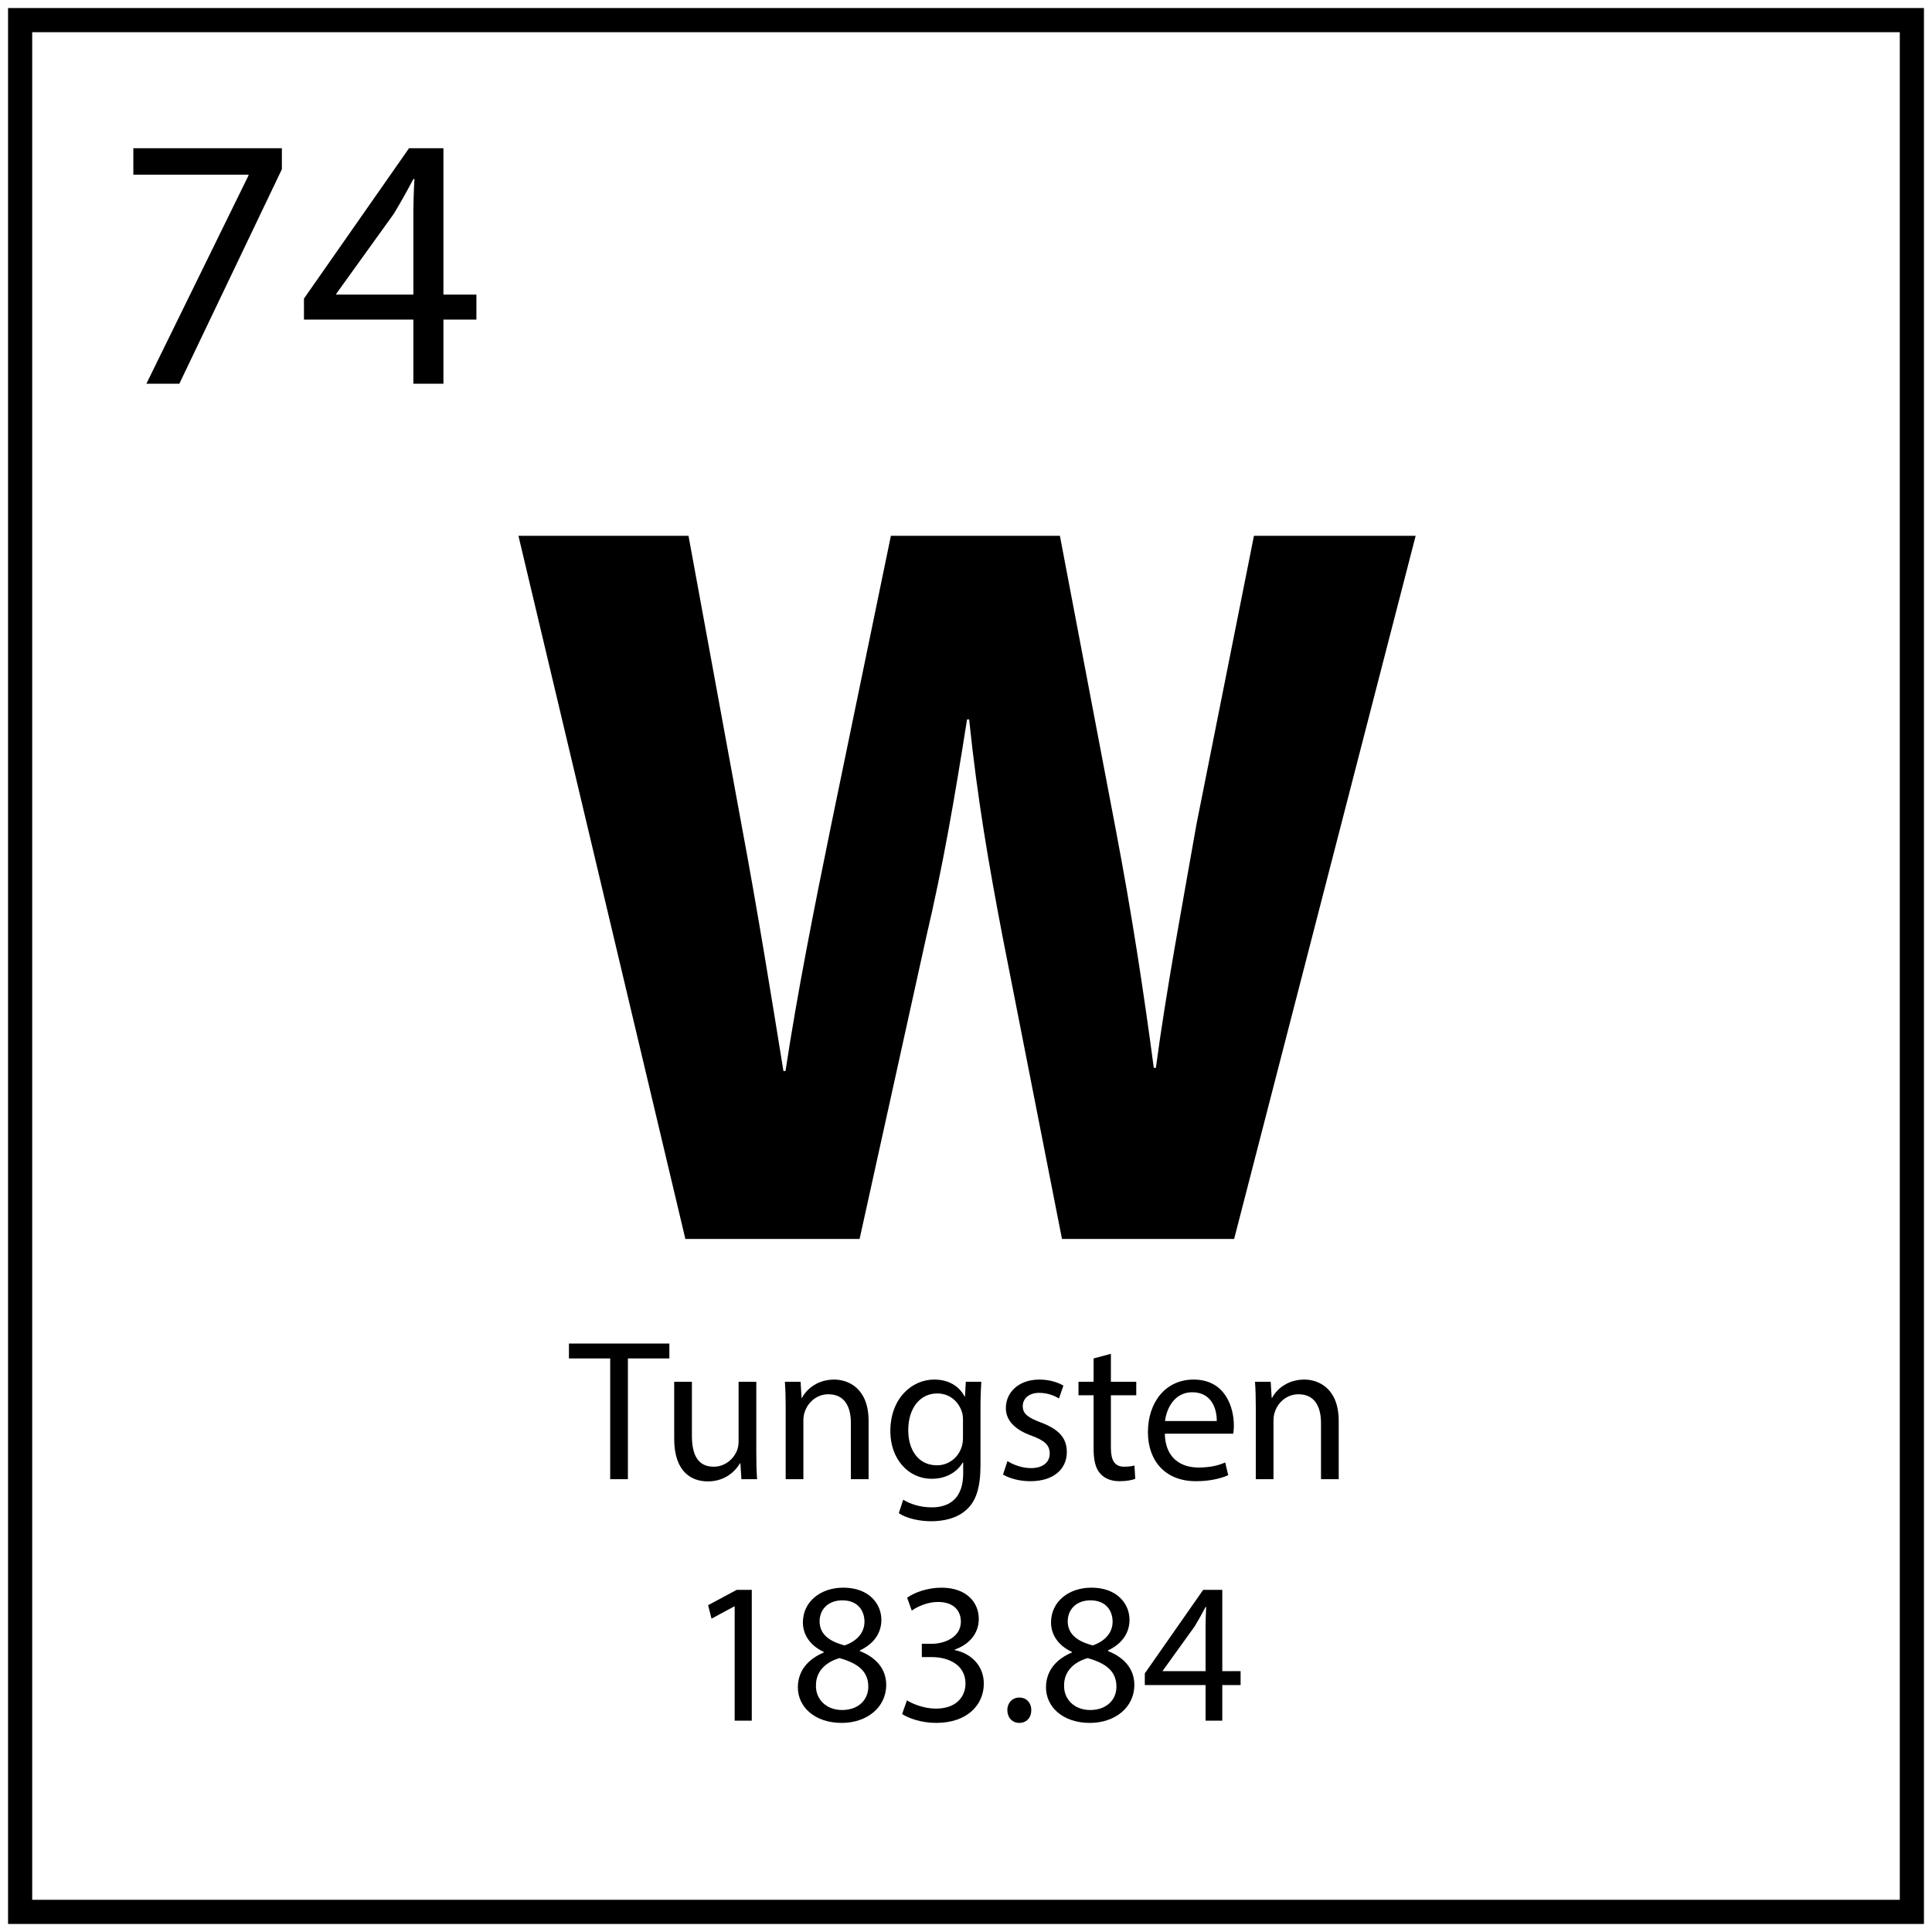 <?xml version="1.0" encoding="utf-8"?>
<!-- Generator: Adobe Illustrator 16.0.0, SVG Export Plug-In . SVG Version: 6.00 Build 0)  -->
<!DOCTYPE svg PUBLIC "-//W3C//DTD SVG 1.1//EN" "http://www.w3.org/Graphics/SVG/1.1/DTD/svg11.dtd">
<svg version="1.1" id="Layer_1" xmlns="http://www.w3.org/2000/svg" xmlns:xlink="http://www.w3.org/1999/xlink" x="0px" y="0px"
	 width="2400px" height="2400px" viewBox="0 0 2400 2400" enable-background="new 0 0 2400 2400" xml:space="preserve">
<rect x="25" y="25" fill="none" stroke="#000000" stroke-width="30" stroke-linecap="round" stroke-miterlimit="10" width="2350" height="2350"/>
<g enable-background="new    ">
	<path d="M350.148,184.154v26.1L222.799,476.652h-40.95l126.899-258.748v-0.9H165.65v-32.85H350.148z"/>
	<path d="M513.492,476.652v-79.649H377.593v-26.1l130.499-186.749h42.75v181.799h40.95v31.05h-40.95v79.649H513.492z
		 M513.492,365.953v-97.649c0-15.3,0.45-30.6,1.35-45.899h-1.35c-9,17.1-16.2,29.699-24.3,43.199l-71.549,99.449v0.9H513.492z"/>
</g>
<g enable-background="new    ">
	<path d="M851.387,1539.08L644.026,665.572h211.249l66.096,360.29c19.44,103.68,37.584,216.433,51.84,304.561h2.592
		c14.256-94.608,34.992-199.584,57.024-307.153l73.872-357.697h209.953l69.984,368.065c19.44,102.385,33.696,195.697,46.656,292.897
		h2.592c12.961-97.2,32.4-199.585,50.545-303.266l71.279-357.697h200.881l-225.504,873.508h-213.842l-73.871-375.842
		c-16.849-88.128-31.105-169.776-41.473-269.568h-2.592c-15.552,98.496-29.809,181.44-50.544,269.568l-82.944,375.842H851.387z"/>
</g>
<g enable-background="new    ">
	<path d="M758.006,1687.5h-51.25V1669h124.75v18.5h-51.5v150h-22V1687.5z"/>
	<path d="M939.505,1804.5c0,12.5,0.25,23.5,1,33h-19.5l-1.25-19.75h-0.5c-5.75,9.75-18.5,22.5-40,22.5c-19,0-41.75-10.5-41.75-53
		v-70.75h22v67c0,23,7,38.5,27,38.5c14.75,0,25-10.25,29-20c1.25-3.25,2-7.25,2-11.25v-74.25h22V1804.5z"/>
	<path d="M976.003,1749.25c0-12.5-0.25-22.75-1-32.75h19.5l1.25,20h0.5c6-11.5,20-22.75,40-22.75c16.75,0,42.75,10,42.75,51.5v72.25
		h-22v-69.75c0-19.5-7.25-35.75-28-35.75c-14.5,0-25.75,10.25-29.5,22.5c-1,2.75-1.5,6.5-1.5,10.25v72.75h-22V1749.25z"/>
	<path d="M1219.002,1716.5c-0.5,8.75-1,18.5-1,33.25V1820c0,27.75-5.5,44.75-17.25,55.25c-11.75,11-28.75,14.5-44,14.5
		c-14.5,0-30.5-3.5-40.25-10l5.5-16.75c8,5,20.5,9.5,35.5,9.5c22.5,0,39-11.75,39-42.25v-13.5h-0.5
		c-6.75,11.25-19.75,20.25-38.5,20.25c-30,0-51.5-25.5-51.5-59c0-41,26.75-64.25,54.5-64.25c21,0,32.5,11,37.75,21h0.5l1-18.25
		H1219.002z M1196.252,1764.25c0-3.75-0.25-7-1.25-10c-4-12.75-14.75-23.25-30.75-23.25c-21,0-36,17.75-36,45.75
		c0,23.75,12,43.5,35.75,43.5c13.5,0,25.75-8.5,30.5-22.5c1.25-3.75,1.75-8,1.75-11.75V1764.25z"/>
	<path d="M1251.5,1815c6.5,4.25,18,8.75,29,8.75c16,0,23.5-8,23.5-18c0-10.5-6.25-16.25-22.5-22.25c-21.75-7.75-32-19.75-32-34.25
		c0-19.5,15.75-35.5,41.75-35.5c12.25,0,23,3.5,29.75,7.5l-5.5,16c-4.75-3-13.5-7-24.75-7c-13,0-20.25,7.5-20.25,16.5
		c0,10,7.25,14.5,23,20.5c21,8,31.75,18.5,31.75,36.5c0,21.25-16.5,36.25-45.25,36.25c-13.25,0-25.5-3.25-34-8.25L1251.5,1815z"/>
	<path d="M1379.998,1681.75v34.75h31.5v16.75h-31.5v65.25c0,15,4.25,23.5,16.5,23.5c5.75,0,10-0.75,12.75-1.5l1,16.5
		c-4.25,1.75-11,3-19.5,3c-10.25,0-18.5-3.25-23.75-9.25c-6.25-6.5-8.5-17.25-8.5-31.5v-66h-18.75v-16.75h18.75v-29
		L1379.998,1681.75z"/>
	<path d="M1446.998,1781c0.5,29.75,19.5,42,41.5,42c15.75,0,25.25-2.75,33.5-6.25l3.75,15.75c-7.75,3.5-21,7.5-40.25,7.5
		c-37.25,0-59.5-24.5-59.5-61s21.5-65.25,56.75-65.25c39.5,0,50,34.75,50,57c0,4.5-0.5,8-0.75,10.25H1446.998z M1511.498,1765.25
		c0.25-14-5.75-35.75-30.5-35.75c-22.25,0-32,20.5-33.75,35.75H1511.498z"/>
	<path d="M1559.996,1749.25c0-12.5-0.25-22.75-1-32.75h19.5l1.25,20h0.5c6-11.5,20-22.75,40-22.75c16.75,0,42.75,10,42.75,51.5
		v72.25h-22v-69.75c0-19.5-7.25-35.75-28-35.75c-14.5,0-25.75,10.25-29.5,22.5c-1,2.75-1.5,6.5-1.5,10.25v72.75h-22V1749.25z"/>
</g>
<g enable-background="new    ">
	<path d="M912.635,1995.5h-0.5l-28.25,15.25l-4.25-16.75l35.5-19h18.75v162.5h-21.25V1995.5z"/>
	<path d="M991.131,2096.25c0-20.5,12.25-35,32.25-43.5l-0.25-0.75c-18-8.5-25.75-22.5-25.75-36.5c0-25.75,21.75-43.25,50.25-43.25
		c31.5,0,47.25,19.75,47.25,40c0,13.75-6.75,28.5-26.75,38v0.75c20.25,8,32.75,22.25,32.75,42c0,28.25-24.25,47.25-55.25,47.25
		C1011.631,2140.25,991.131,2120,991.131,2096.25z M1078.631,2095.25c0-19.75-13.75-29.25-35.75-35.5c-19,5.5-29.25,18-29.25,33.5
		c-0.75,16.5,11.75,31,32.5,31C1065.881,2124.25,1078.631,2112,1078.631,2095.25z M1018.131,2014c0,16.25,12.25,25,31,30
		c14-4.75,24.75-14.75,24.75-29.5c0-13-7.75-26.5-27.5-26.5C1028.131,1988,1018.131,2000,1018.131,2014z"/>
	<path d="M1126.627,2112.25c6.25,4,20.75,10.25,36,10.25c28.25,0,37-18,36.75-31.5c-0.25-22.75-20.75-32.5-42-32.5h-12.25V2042
		h12.25c16,0,36.25-8.25,36.25-27.5c0-13-8.25-24.5-28.5-24.5c-13,0-25.5,5.75-32.5,10.75l-5.75-16c8.5-6.25,25-12.5,42.5-12.5
		c32,0,46.5,19,46.5,38.75c0,16.75-10,31-30,38.25v0.5c20,4,36.25,19,36.25,41.75c0,26-20.25,48.75-59.25,48.75
		c-18.25,0-34.25-5.75-42.25-11L1126.627,2112.25z"/>
	<path d="M1251.373,2124.5c0-9.25,6.25-15.75,15-15.75s14.75,6.5,14.75,15.75c0,9-5.75,15.75-15,15.75
		C1257.373,2140.25,1251.373,2133.5,1251.373,2124.5z"/>
	<path d="M1299.37,2096.25c0-20.5,12.25-35,32.25-43.5l-0.25-0.75c-18-8.5-25.75-22.5-25.75-36.5c0-25.75,21.75-43.25,50.25-43.25
		c31.5,0,47.25,19.75,47.25,40c0,13.75-6.75,28.5-26.75,38v0.75c20.25,8,32.75,22.25,32.75,42c0,28.25-24.25,47.25-55.25,47.25
		C1319.87,2140.25,1299.37,2120,1299.37,2096.25z M1386.87,2095.25c0-19.75-13.75-29.25-35.75-35.5c-19,5.5-29.25,18-29.25,33.5
		c-0.75,16.5,11.75,31,32.5,31C1374.12,2124.25,1386.87,2112,1386.87,2095.25z M1326.37,2014c0,16.25,12.25,25,31,30
		c14-4.75,24.75-14.75,24.75-29.5c0-13-7.75-26.5-27.5-26.5C1336.37,1988,1326.37,2000,1326.37,2014z"/>
	<path d="M1497.616,2137.5v-44.25h-75.5v-14.5l72.5-103.75h23.75v101h22.75v17.25h-22.75v44.25H1497.616z M1497.616,2076v-54.25
		c0-8.5,0.25-17,0.75-25.5h-0.75c-5,9.5-9,16.5-13.5,24l-39.75,55.25v0.5H1497.616z"/>
</g>
</svg>
